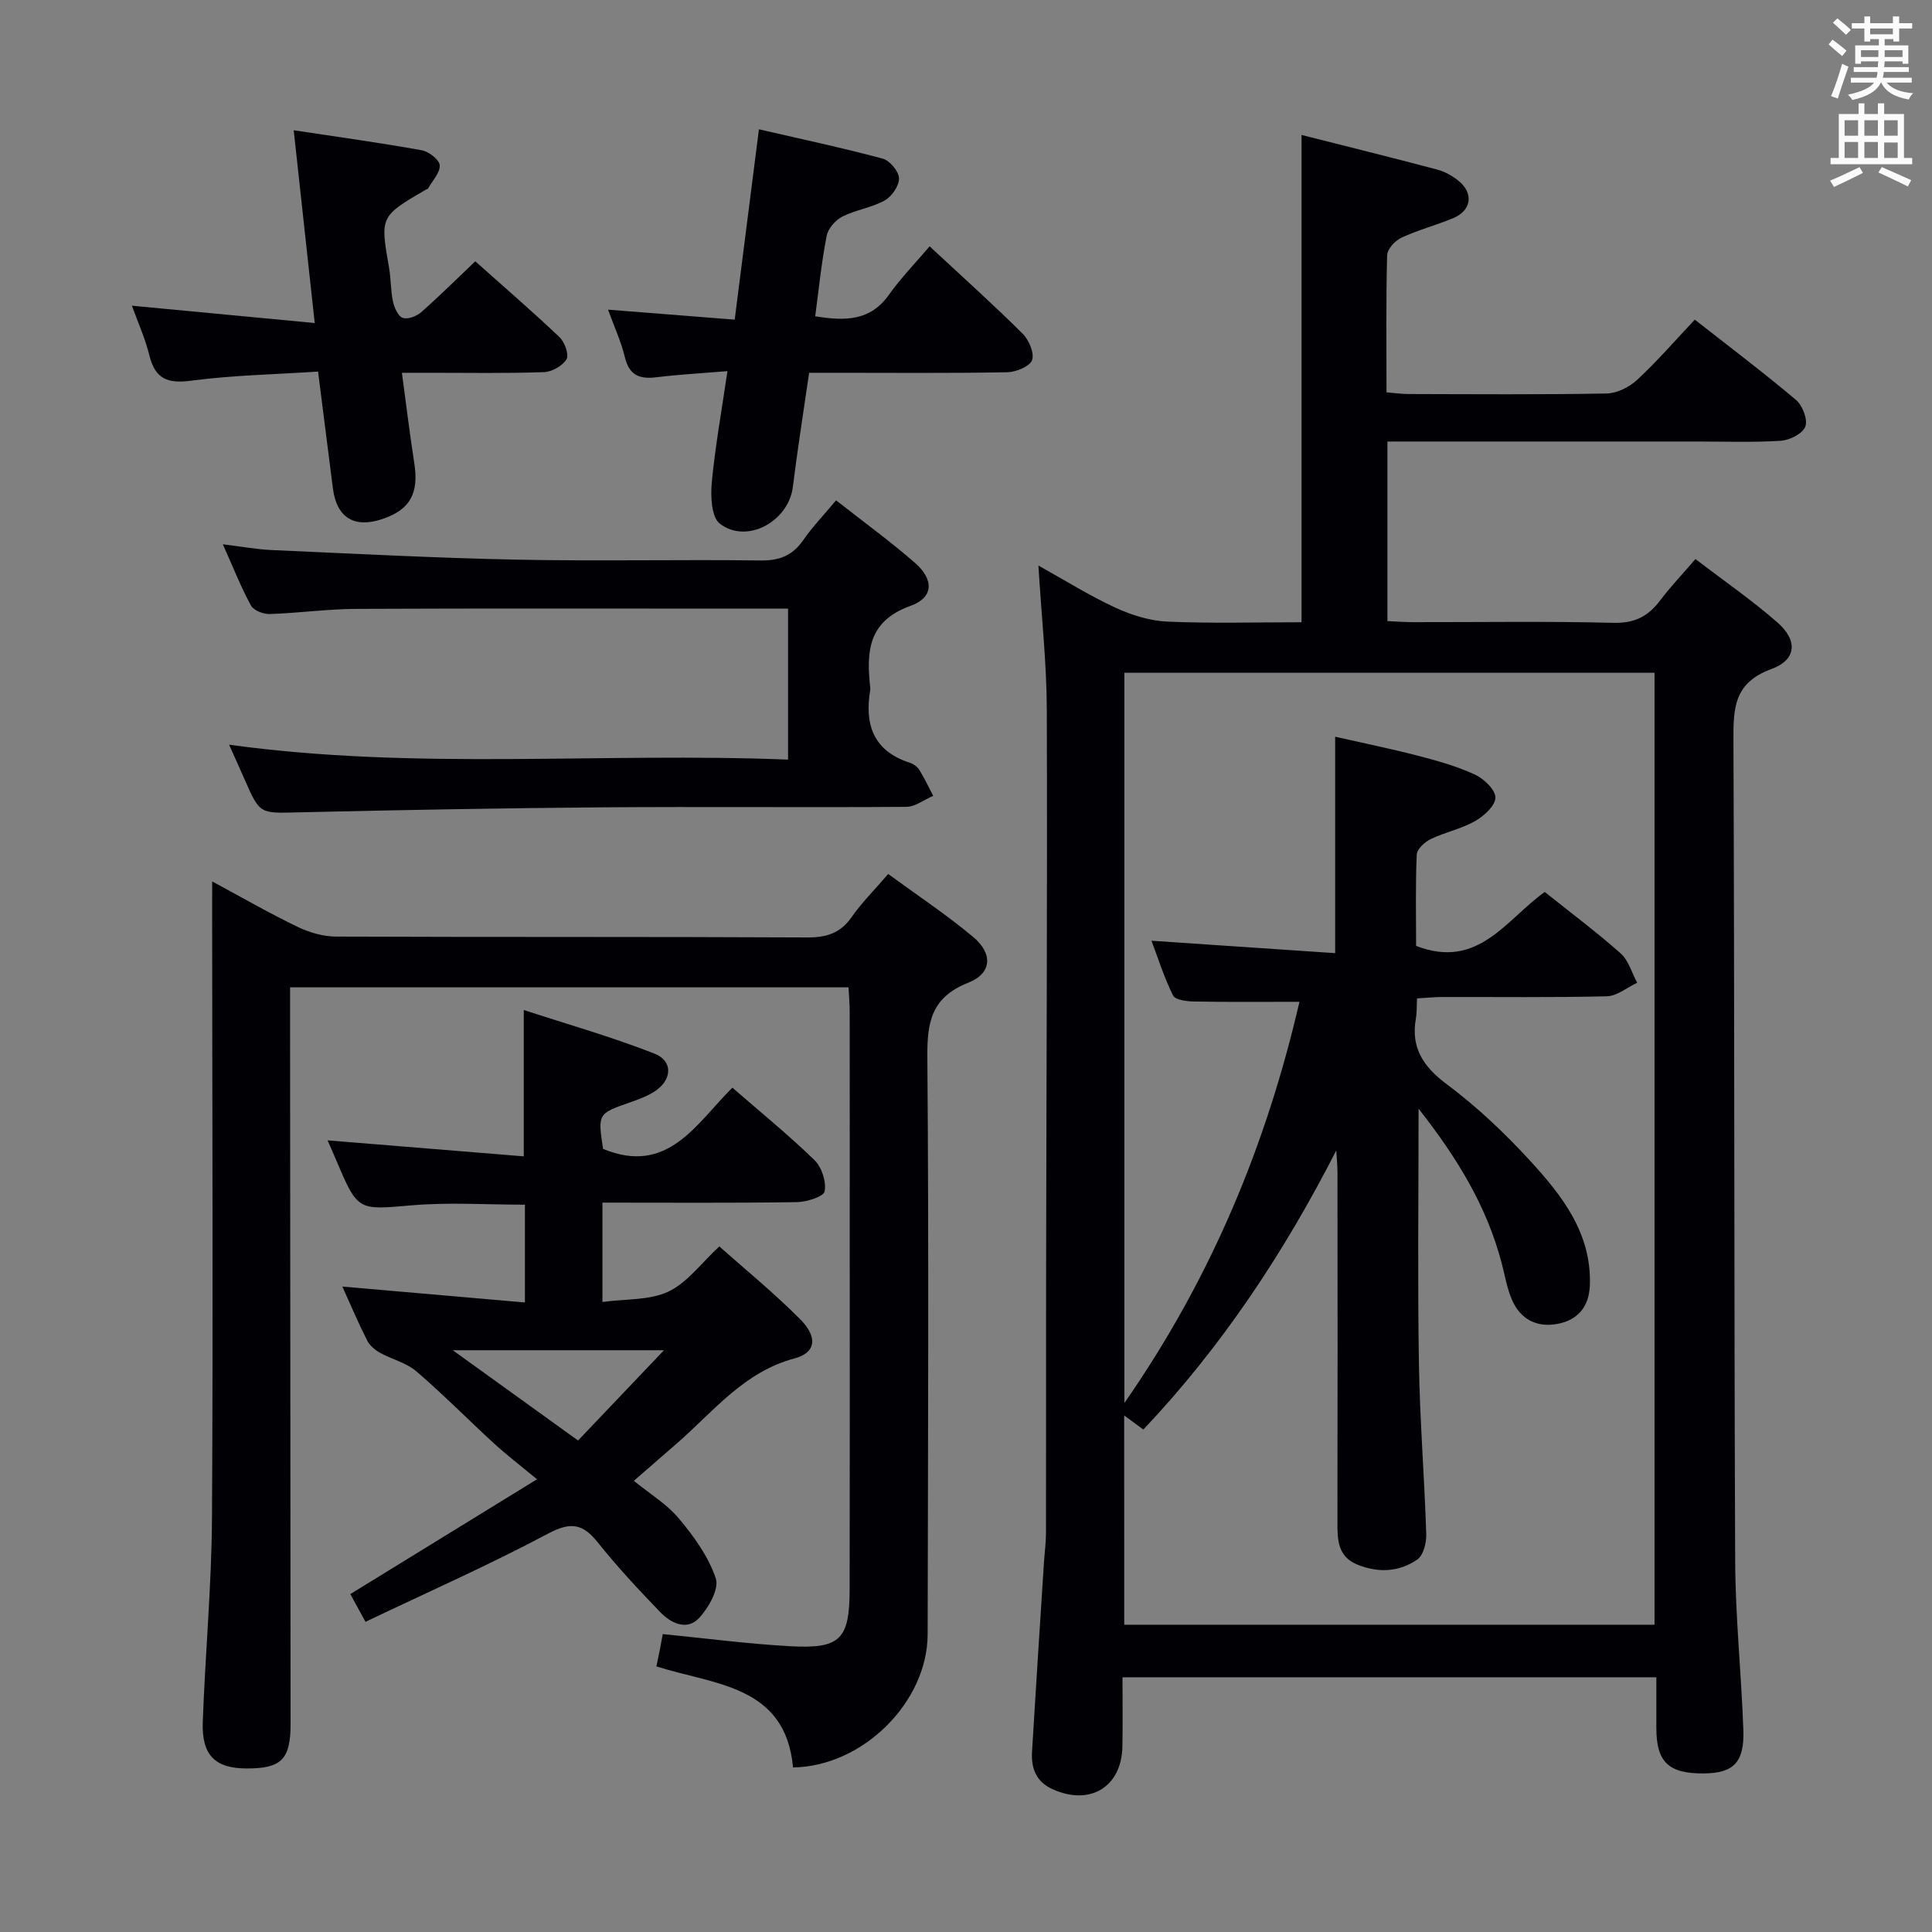 <svg enable-background="new 0 0 400 400" viewBox="0 0 400 400" xmlns="http://www.w3.org/2000/svg"><rect x="0" y="0" width="400" height="400" fill="#808080" stroke="none"/><g fill="#010105"><path d="m342.93 347.26c-36.93 0-73.36 0-110.53 0 0 4.78.07 9.56-.02 14.33-.15 8.4-6.73 12.36-14.49 8.83-3.41-1.55-4.42-4.37-4.22-7.75.78-13.11 1.64-26.22 2.48-39.32.13-1.98.41-3.97.41-5.95.03-17.49 0-34.99.02-52.48.06-39.32.27-78.63.15-117.95-.03-9.6-1.09-19.2-1.74-29.88 5.68 3.16 10.66 6.29 15.96 8.73 3.34 1.54 7.13 2.72 10.77 2.88 9.13.4 18.29.13 27.75.13 0-33.63 0-66.97 0-100.89 9.33 2.36 18.75 4.69 28.12 7.18 1.56.41 3.12 1.29 4.38 2.31 3.2 2.59 2.68 6.18-1.13 7.75-3.53 1.46-7.26 2.43-10.71 4.04-1.31.61-2.91 2.36-2.94 3.64-.25 9.31-.13 18.64-.13 28.37 1.7.14 3.14.35 4.58.35 13.66.03 27.33.14 40.98-.11 2.16-.04 4.71-1.32 6.34-2.83 4.11-3.81 7.8-8.08 11.93-12.46 7.2 5.65 14.23 10.95 20.95 16.62 1.35 1.14 2.47 4.05 1.94 5.5s-3.21 2.83-5.04 2.95c-5.81.38-11.65.16-17.48.16-19.33 0-38.65 0-57.98 0-1.95 0-3.9 0-6.03 0v37.18c1.81.08 3.56.22 5.32.22 13.83.02 27.66-.21 41.48.14 4.38.11 7.19-1.34 9.66-4.63 2.09-2.78 4.51-5.31 7.31-8.57 5.76 4.4 11.61 8.44 16.94 13.09 4.28 3.72 4.05 7.76-1.24 9.69-7.73 2.83-7.86 8.08-7.83 14.74.23 56.65.12 113.29.36 169.94.05 11.62 1.27 23.24 1.69 34.86.25 6.82-2.02 9.06-8.21 9.1-7.25.05-9.78-2.35-9.8-9.3-.01-3.46 0-6.92 0-10.61zm-110.17-10.88h109.79c0-66.01 0-131.57 0-197.09-36.8 0-73.22 0-109.76 0v151.19c18.2-26.16 29.47-53.81 36.25-83.07-7.72 0-14.82.07-21.92-.06-1.48-.03-3.81-.34-4.26-1.25-1.83-3.71-3.09-7.71-4.46-11.33 13.13.89 25.62 1.73 38.03 2.57 0-15.64 0-30.01 0-44.81 5.87 1.33 11.55 2.49 17.15 3.94 4.01 1.04 8.05 2.17 11.79 3.9 1.86.86 4.26 3.15 4.24 4.77-.02 1.68-2.38 3.83-4.23 4.87-2.85 1.61-6.21 2.29-9.18 3.72-1.23.59-2.83 2.07-2.88 3.21-.28 6.43-.13 12.89-.13 18.9 12.86 4.99 18.66-5.49 26.63-11.17 5.41 4.32 10.75 8.31 15.71 12.71 1.65 1.46 2.31 4.03 3.43 6.09-2.09.98-4.16 2.74-6.27 2.8-11.32.28-22.66.12-33.99.15-1.75 0-3.51.19-5.32.29-.09 1.75-.02 2.93-.22 4.06-1.1 6.1 1.44 10.02 6.38 13.71 6.23 4.65 11.99 10.1 17.25 15.84 6.65 7.25 12.78 15.07 12.37 25.83-.17 4.44-2.55 7.22-6.82 7.97-4.25.75-7.6-1.04-9.31-5.02-1.04-2.41-1.46-5.09-2.14-7.65-3.09-11.73-9.22-21.78-17.19-31.91 0 18.24-.21 35.46.07 52.68.19 11.8 1.14 23.58 1.52 35.38.06 1.79-.59 4.42-1.86 5.29-3.73 2.57-8.05 2.81-12.37 1.06-4.07-1.65-4.17-5.08-4.16-8.72.05-24.16.03-48.32.01-72.48 0-1.52-.16-3.04-.25-4.56-10.87 21.26-23.75 40.67-39.94 57.78-1.38-1.01-2.49-1.82-3.97-2.91.01 14.85.01 29.08.01 43.32z"/><path d="m43.93 182.49c6.35 3.42 11.92 6.63 17.69 9.41 2.43 1.17 5.3 2 7.98 2.01 32.49.13 64.98.01 97.47.18 4.03.02 6.92-.86 9.27-4.24 2.08-2.98 4.7-5.58 7.55-8.9 5.97 4.37 12.05 8.4 17.61 13.05 4.11 3.45 3.88 7.52-1.03 9.46-7.65 3.03-8.53 8.13-8.47 15.43.32 39.82.13 79.64.06 119.46-.02 14.03-13.42 27.39-27.87 27.58-1.56-17.08-16.3-17.09-28.29-20.92.31-1.47.54-2.57.76-3.68.19-.96.35-1.92.55-3.01 8.92.88 17.63 2.03 26.36 2.51 10.44.58 12.32-1.39 12.34-11.84.05-23.66.02-47.32.02-70.98 0-16.16.01-32.32-.01-48.49 0-1.62-.15-3.24-.24-5.1-38.56 0-76.79 0-115.62 0v11.08c.04 47.15.08 94.3.1 141.45 0 7.31-1.9 9.21-9.11 9.19-6.5-.01-9.32-2.73-9.07-9.63.51-14.13 1.83-28.24 1.91-42.36.24-41.82.05-83.64.03-125.46.01-1.75.01-3.53.01-6.2z"/><path d="m70.88 266.37c12.83 1.12 25.15 2.19 37.8 3.29 0-7.44 0-13.7 0-20.24-7.82 0-15.61-.53-23.31.12-11.28.96-11.25 1.31-15.74-9.29-.51-1.21-1.05-2.41-1.81-4.15 13.74 1.12 26.99 2.2 40.62 3.31 0-10.29 0-19.66 0-30.3 9.14 2.99 18.28 5.58 27.08 9.04 3.89 1.53 3.63 5.46.03 7.81-1.51.98-3.27 1.63-4.98 2.23-6.81 2.38-6.82 2.35-5.71 9.68 13.42 5.54 19.26-5.21 26.77-12.68 5.82 5.06 11.63 9.79 16.99 14.99 1.51 1.47 2.49 4.48 2.11 6.48-.21 1.1-3.73 2.2-5.78 2.23-13.3.2-26.6.1-40.22.1v20.57c4.85-.66 9.76-.32 13.66-2.15 3.87-1.82 6.71-5.81 10.54-9.35 5.28 4.7 11.31 9.61 16.76 15.1 3.66 3.68 3.24 6.9-1.15 8.07-10.49 2.79-16.76 10.94-24.3 17.52-2.88 2.51-5.77 5.02-9.01 7.84 3.21 2.62 6.8 4.78 9.35 7.83 3.11 3.71 6.13 7.89 7.62 12.39.72 2.18-1.52 6.12-3.51 8.23-2.48 2.62-5.78 1.03-7.96-1.23-4.5-4.66-8.94-9.43-12.98-14.49-3.13-3.91-5.63-4.27-10.28-1.8-12.27 6.53-25.02 12.16-37.8 18.26-1.45-2.65-2.38-4.36-3.14-5.74 12.47-7.67 24.75-15.22 38.65-23.77-3.66-3.03-6.38-5.11-8.89-7.41-5.4-4.95-10.54-10.19-16.1-14.95-2.07-1.78-5.05-2.46-7.51-3.83-1.04-.58-2.13-1.49-2.65-2.52-1.79-3.52-3.34-7.18-5.15-11.19zm66.59 13.18c-14.99 0-28.65 0-43.73 0 9.32 6.72 17.46 12.58 25.94 18.69 5.84-6.15 11.51-12.1 17.79-18.69z"/><path d="m173.1 103.59c5.67 4.45 11.17 8.45 16.29 12.9 3.99 3.47 3.96 7.21-.86 8.94-8.87 3.18-9.16 9.53-8.36 16.91.02.16.03.34 0 .5-1.2 7.15.63 12.64 8.18 15.07.75.24 1.57.82 1.98 1.48 1.07 1.72 1.94 3.58 2.88 5.38-1.86.79-3.71 2.26-5.57 2.28-20.99.15-41.98-.06-62.98.1-20.97.17-41.94.55-62.91 1.04-7.95.19-7.94.45-11.16-6.94-.97-2.23-1.98-4.43-3.16-7.07 38.8 5.36 77.1 1.54 115.73 3.09 0-10.54 0-20.57 0-31.26-2.88 0-5.66 0-8.43 0-26.99 0-53.98-.07-80.97.05-5.97.03-11.94.87-17.92 1.07-1.31.04-3.32-.74-3.88-1.76-2.05-3.75-3.62-7.75-5.82-12.68 4 .49 7.01 1.05 10.04 1.19 16.94.74 33.88 1.65 50.83 1.99 16.82.34 33.66-.05 50.48.17 3.89.05 6.57-1.01 8.78-4.17 1.89-2.73 4.21-5.15 6.83-8.28z"/><path d="m168.78 65.48c6.32 1.04 11.43.93 15.24-4.42 2.5-3.52 5.55-6.65 8.45-10.06 7.17 6.67 13.37 12.22 19.25 18.08 1.31 1.3 2.48 4.05 1.96 5.48-.49 1.32-3.33 2.47-5.15 2.51-11.83.22-23.66.11-35.49.11-1.79 0-3.58 0-5.52 0-1.19 8.26-2.42 15.94-3.37 23.65-.87 7.11-9.53 11.89-15.11 7.6-1.74-1.34-1.94-5.63-1.68-8.46.69-7.4 2.02-14.74 3.25-23.13-5.33.44-10.06.7-14.74 1.27-3.49.43-5.61-.43-6.5-4.17-.77-3.2-2.18-6.24-3.48-9.83 8.75.69 17.09 1.35 26.22 2.07 1.68-13.22 3.31-25.98 5.02-39.41 8.72 2.01 17.23 3.82 25.61 6.07 1.47.39 3.34 2.62 3.39 4.06.05 1.54-1.48 3.77-2.94 4.59-2.72 1.51-6.02 1.95-8.81 3.36-1.41.72-2.93 2.45-3.22 3.94-1.08 5.48-1.63 11.05-2.38 16.69z"/><path d="m27.31 63.29c12.61 1.2 24.75 2.35 37.85 3.59-1.52-13.97-2.91-26.72-4.35-39.91 9.26 1.4 17.92 2.59 26.51 4.14 1.46.26 3.65 1.96 3.72 3.11.1 1.55-1.53 3.21-2.43 4.82-.07.12-.3.14-.44.22-9.51 5.56-9.48 5.56-7.61 16.24.4 2.28.31 4.66.8 6.92.28 1.27 1.04 3.04 2.01 3.39 1.03.37 2.88-.33 3.83-1.17 3.74-3.29 7.28-6.81 11.2-10.54 5.92 5.28 11.81 10.36 17.44 15.7 1.07 1.02 2.01 3.63 1.45 4.58-.82 1.37-3.03 2.61-4.7 2.67-7.82.27-15.66.13-23.49.13-1.79 0-3.58 0-5.89 0 .9 6.68 1.63 12.73 2.57 18.76.97 6.24-.89 9.61-6.67 11.54-5.8 1.93-9.42-.33-10.19-6.38-1.01-7.86-2-15.72-3.07-24.17-9.13.6-17.79.76-26.31 1.89-4.88.65-7.41-.39-8.61-5.22-.84-3.46-2.34-6.76-3.62-10.31z"/></g><path d="m378.6 9.2.8-1c.9.7 1.9 1.4 2.9 2.3l-.9 1.1c-1.1-.9-2-1.7-2.8-2.4zm.5 10.7c.9-2.1 1.6-4.3 2.3-6.7.4.2.8.4 1.3.6-.7 2.1-1.5 4.3-2.2 6.6zm.4-15.2.9-.9c1 .8 2 1.6 2.8 2.4l-1 1c-1-.9-1.9-1.8-2.7-2.5zm12.5-1.3h1.2v1.4h2.7v1.1h-2.7v2.7h-1.2v-.5h-1.8v1.3h4.9v3.8h-1.2v-.5h-3.7c0 .4-.1.9-.1 1.2h5.1v1h-5.2c0 .5-.1.9-.2 1.2h6v1h-5.2c1.1 1.3 2.9 2 5.5 2.2-.4.4-.7.8-.9 1.3-2.9-.5-4.8-1.6-5.7-3.5h-.1c-.8 1.7-2.7 2.9-5.9 3.6-.2-.4-.6-.8-.9-1.1 2.8-.6 4.6-1.4 5.4-2.5h-4.8v-1h5.3c.1-.3.2-.7.2-1.2h-4.9v-1h5c0-.4 0-.8.1-1.2h-3.6v.5h-1.2v-3.8h4.9v-1.3h-1.8v.5h-1.2v-2.7h-2.6v-1.1h2.6v-1.4h1.2v1.4h4.7v-1.4zm-6.7 8.4h3.6c0-.4 0-.9 0-1.4h-3.6zm1.9-4.7h4.7v-1.2h-4.7zm6.7 3.3h-3.7v1.4h3.7z" fill="#fafbfa"/><path d="m384.7 21.4h1.3v2.2h2.8v-2.2h1.3v2.2h4.1v9.1h1.7v1.3h-16.9v-1.3h1.7v-9.1h4.1v-2.2zm.3 13.2.7 1.2c-1.8.9-3.8 1.9-6 2.9-.2-.4-.5-.8-.8-1.3 2.4-1 4.4-2 6.1-2.8zm-3.1-6.5h2.8v-3.2h-2.8zm0 4.6h2.8v-3.3h-2.8zm4.1-4.6h2.8v-3.2h-2.8zm0 4.6h2.8v-3.3h-2.8zm3.6 1.9c2.1.9 4.1 1.8 6.1 2.7l-.7 1.3c-2.2-1.1-4.2-2-6.1-2.9zm3.3-9.7h-2.8v3.2h2.8zm-2.8 7.8h2.8v-3.2h-2.8z" fill="#fafbfa"/></svg>